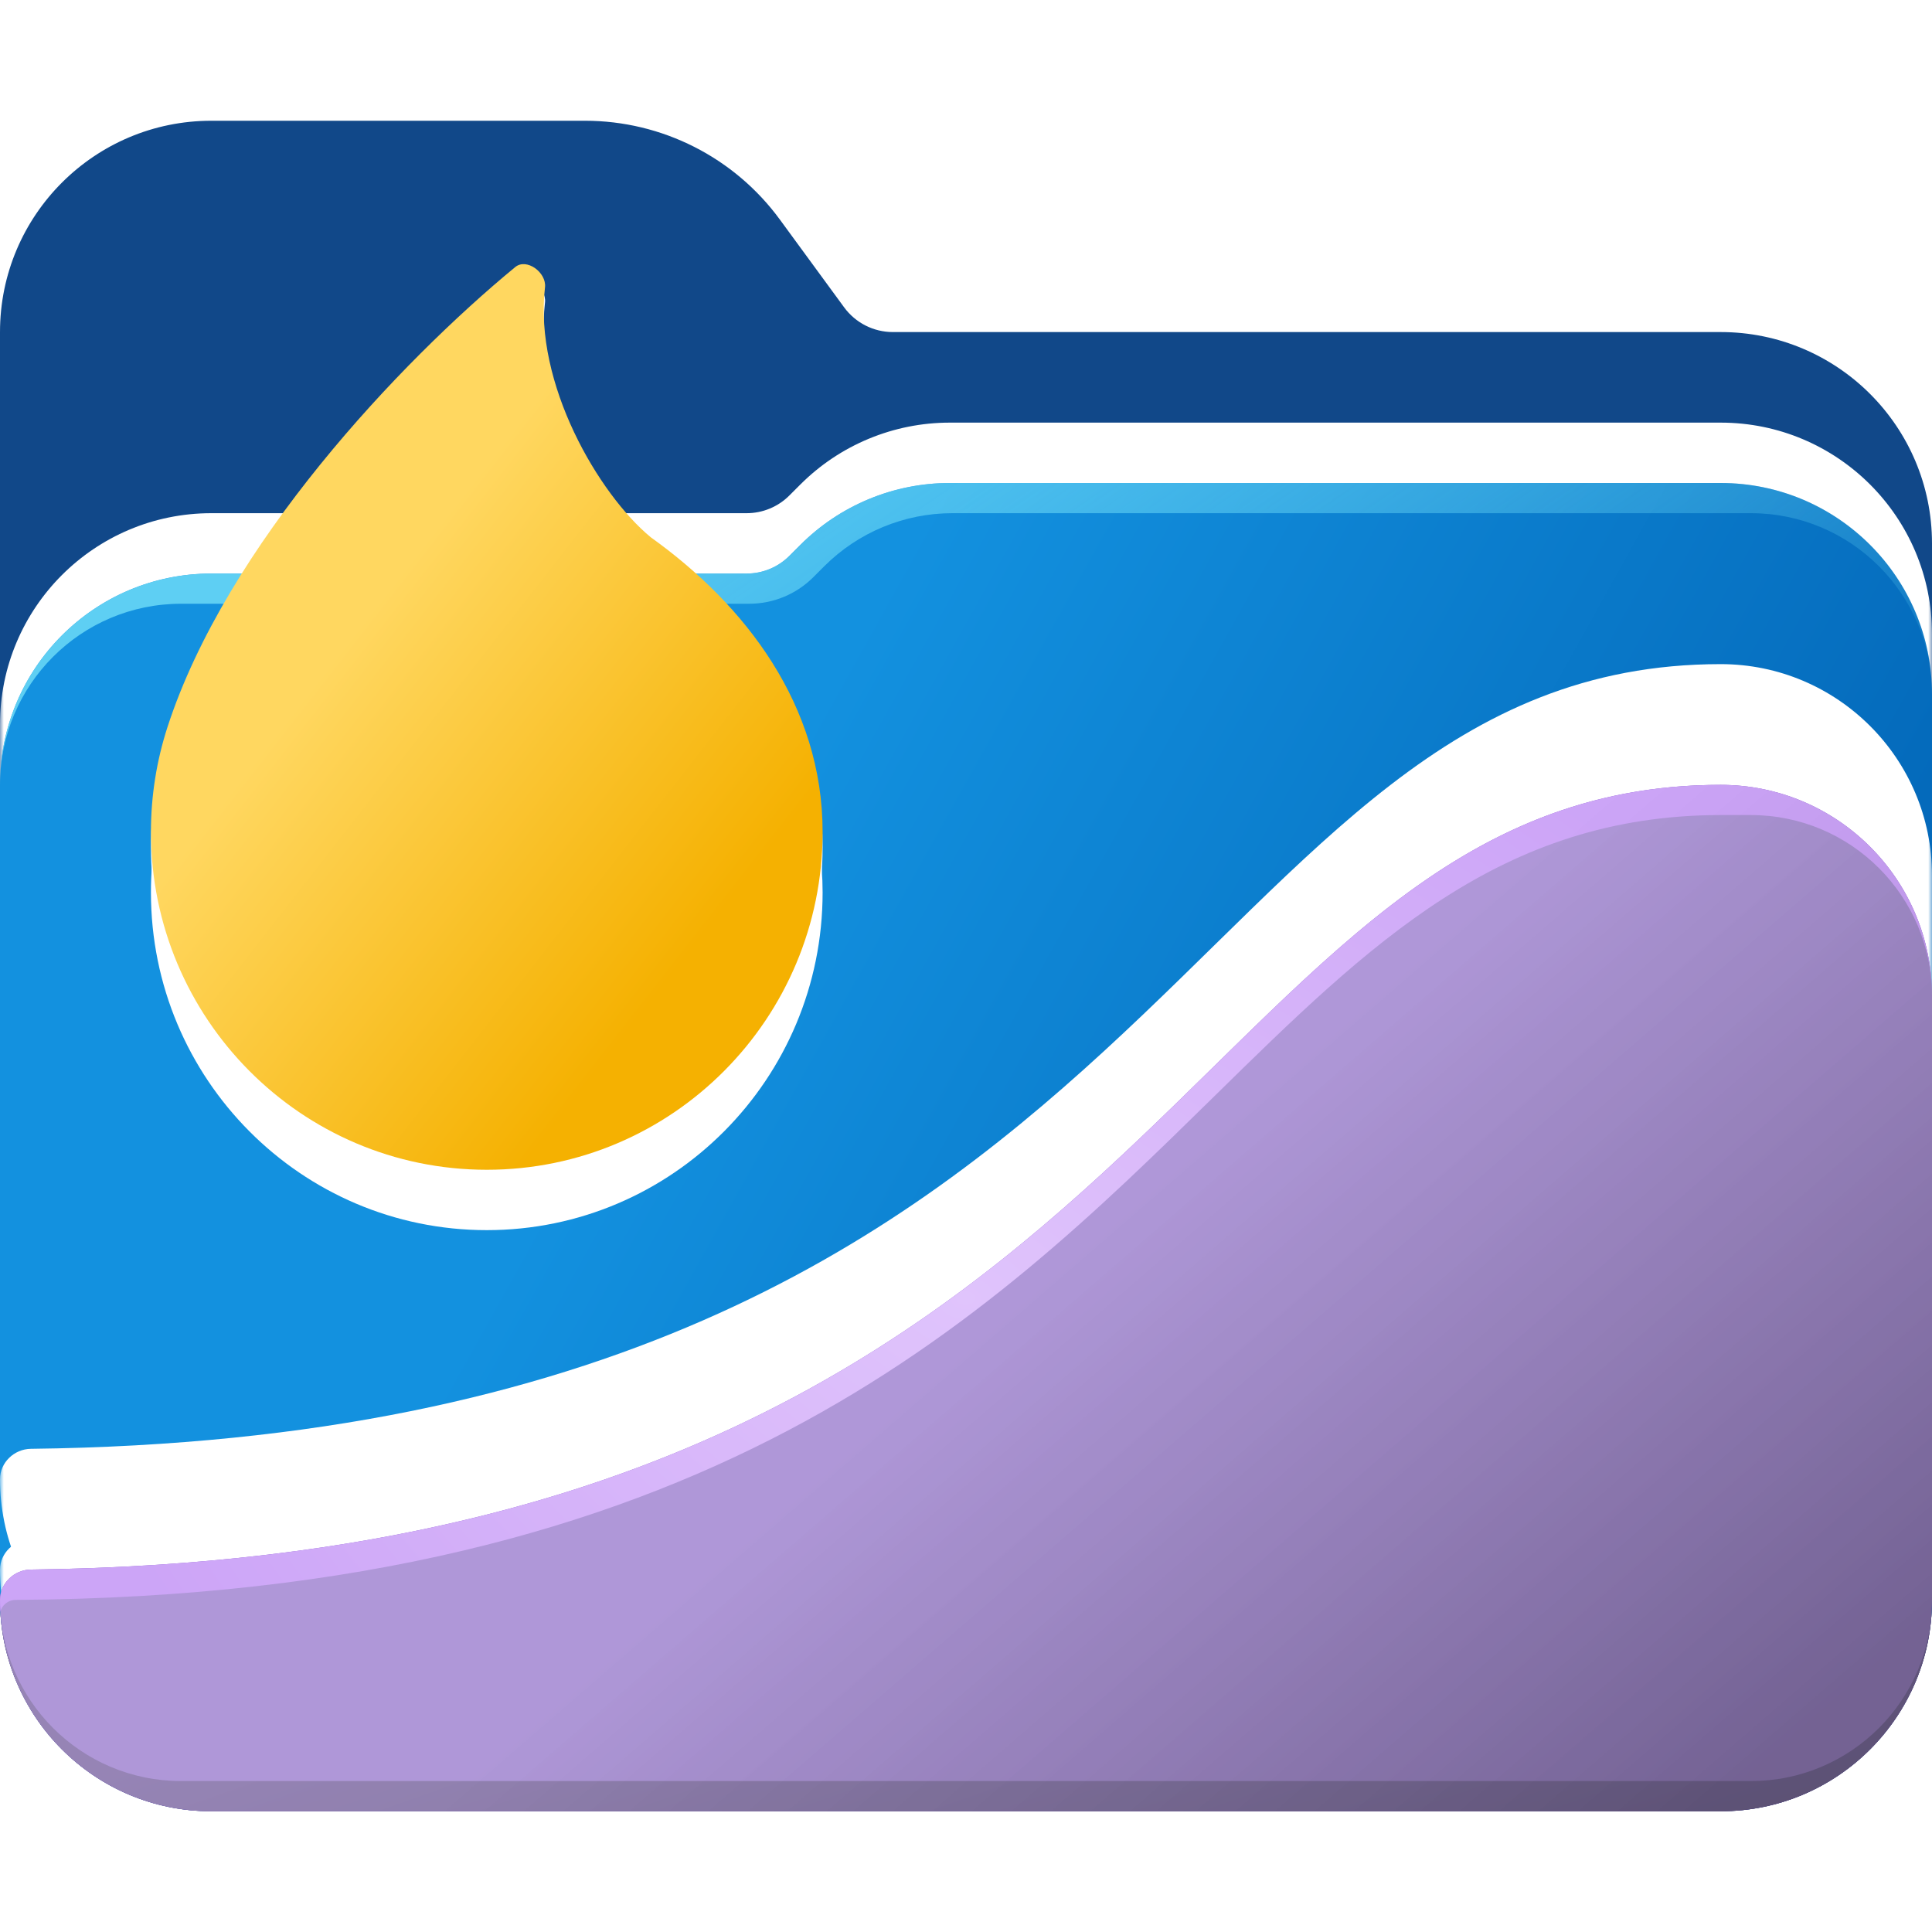 <svg width="256" height="256" viewBox="0 0 256 256" fill="none" xmlns="http://www.w3.org/2000/svg">
<path d="M0 44C0 28.536 12.536 16 28 16H77.519C87.721 16 97.312 20.865 103.338 29.096L111.853 40.726C113.36 42.784 115.757 44 118.308 44H228C243.464 44 256 56.536 256 72V212C256 227.464 243.464 240 228 240H28C12.536 240 1.11792e-05 227.464 2.49693e-05 212L0 44Z" fill="url(#paint0_linear)"/>
<mask id="mask0" mask-type="alpha" maskUnits="userSpaceOnUse" x="0" y="16" width="256" height="224">
<path d="M0 44C0 28.536 12.536 16 28 16H77.519C87.721 16 97.312 20.865 103.338 29.096L111.853 40.726C113.36 42.784 115.757 44 118.308 44H228C243.464 44 256 56.536 256 72V212C256 227.464 243.464 240 228 240H28C12.536 240 1.11792e-05 227.464 2.49693e-05 212L0 44Z" fill="white"/>
</mask>
<g mask="url(#mask0)">
<g style="mix-blend-mode:color-burn" filter="url(#filter0_d)">
<path d="M0 104C0 88.536 12.536 76 28 76H98.936C101.058 76 103.093 75.157 104.593 73.657L106.049 72.201C111.3 66.95 118.422 64 125.848 64H228C243.464 64 256 76.536 256 92V212C256 225.255 245.255 236 232 236H24C10.745 236 0 225.255 0 212V104Z" fill="white"/>
</g>
</g>
<path d="M0 104C0 88.536 12.536 76 28 76H98.936C101.058 76 103.093 75.157 104.593 73.657L106.049 72.201C111.3 66.95 118.422 64 125.848 64H228C243.464 64 256 76.536 256 92V212C256 225.255 245.255 236 232 236H24C10.745 236 0 225.255 0 212V104Z" fill="url(#paint1_linear)"/>
<path fill-rule="evenodd" clip-rule="evenodd" d="M28 76C12.536 76 0 88.536 0 104C0 90.745 10.745 80 24 80H99.279C102.462 80 105.514 78.736 107.765 76.485L109.221 75.029C113.721 70.529 119.826 68 126.191 68H232C245.255 68 256 78.745 256 92C256 76.536 243.464 64 228 64H125.848C118.422 64 111.3 66.95 106.049 72.201L104.593 73.657C103.093 75.157 101.058 76 98.936 76H28Z" fill="url(#paint2_linear)"/>
<mask id="mask1" mask-type="alpha" maskUnits="userSpaceOnUse" x="0" y="64" width="256" height="172">
<path d="M0 104C0 88.536 12.536 76 28 76H98.936C101.058 76 103.093 75.157 104.593 73.657L106.049 72.201C111.3 66.95 118.422 64 125.848 64H228C243.464 64 256 76.536 256 92V212C256 225.255 245.255 236 232 236H24C10.745 236 0 225.255 0 212V104Z" fill="white"/>
</mask>
<g mask="url(#mask1)">
<g style="mix-blend-mode:color-burn" filter="url(#filter1_d)">
<path d="M0 212C0 227.464 12.536 240 28 240H228C243.464 240 256 227.464 256 212V132C256 116.536 243.464 104 228 104C156.635 104 156.006 206.174 4.09 207.976C1.881 208.002 0 209.791 0 212Z" fill="white"/>
</g>
<g style="mix-blend-mode:multiply" filter="url(#filter2_d)">
<path d="M0 212C0 227.464 12.536 240 28 240H228C243.464 240 256 227.464 256 212V132C256 116.536 243.464 104 228 104C156.635 104 156.006 206.174 4.09 207.976C1.881 208.002 0 209.791 0 212Z" fill="white"/>
</g>
</g>
<path d="M0 212C0 227.464 12.536 240 28 240H228C243.464 240 256 227.464 256 212V132C256 116.536 243.464 104 228 104C156.635 104 156.006 206.174 4.09 207.976C1.881 208.002 0 209.791 0 212Z" fill="url(#paint3_linear)"/>
<path fill-rule="evenodd" clip-rule="evenodd" d="M228 240C243.464 240 256 227.464 256 212C256 225.255 245.255 236 232 236H24C10.745 236 0 225.255 0 212C0 227.464 12.536 240 28 240H228Z" fill="url(#paint4_linear)"/>
<path fill-rule="evenodd" clip-rule="evenodd" d="M0.044 213.59C0.015 213.064 0 212.534 0 212C0 209.791 1.881 208.002 4.09 207.976C94.003 206.91 130.921 170.682 160.874 141.289C181.529 121.02 198.873 104 228 104C243.464 104 256 116.536 256 132C256 118.745 245.255 108 232 108H228C198.873 108 181.529 125.02 160.874 145.289C130.696 174.903 93.448 211.454 2.054 211.994C1.09 212 0.244 212.682 0.044 213.59Z" fill="url(#paint5_radial)"/>
<g style="mix-blend-mode:overlay" opacity="0.35">
<path d="M0 212C0 227.464 12.536 240 28 240H228C243.464 240 256 227.464 256 212V132C256 116.536 243.464 104 228 104C156.635 104 156.006 206.174 4.09 207.976C1.881 208.002 0 209.791 0 212Z" fill="url(#paint6_linear)"/>
</g>
<mask id="mask2" mask-type="alpha" maskUnits="userSpaceOnUse" x="0" y="16" width="256" height="224">
<path d="M0 44C0 28.536 12.536 16 28 16H77.519C87.721 16 97.312 20.865 103.338 29.096L111.853 40.726C113.36 42.784 115.757 44 118.308 44H228C243.464 44 256 56.536 256 72V212C256 227.464 243.464 240 228 240H28C12.536 240 1.11792e-05 227.464 2.49693e-05 212L0 44Z" fill="white"/>
</mask>
<g mask="url(#mask2)">
<g style="mix-blend-mode:color-burn" filter="url(#filter3_d)">
<path d="M68.269 35.389C52.991 47.977 30.005 72.263 22.186 96.36C20.767 100.733 20 105.403 20 110.252C20 134.966 39.923 155 64.5 155C89.077 155 109 134.966 109 110.252C109 93.475 98.802 80.187 86.232 71.194C79.333 65.504 70.713 50.807 72.215 38.076C72.445 36.122 69.783 34.142 68.269 35.389Z" fill="white"/>
</g>
<g filter="url(#filter4_d)">
<path d="M68.269 35.389C52.991 47.977 30.005 72.263 22.186 96.36C20.767 100.733 20 105.403 20 110.252C20 134.966 39.923 155 64.5 155C89.077 155 109 134.966 109 110.252C109 93.475 98.802 80.187 86.232 71.194C79.333 65.504 70.713 50.807 72.215 38.076C72.445 36.122 69.783 34.142 68.269 35.389Z" fill="white"/>
</g>
</g>
<path d="M68.269 35.389C52.991 47.977 30.005 72.263 22.186 96.36C20.767 100.733 20 105.403 20 110.252C20 134.966 39.923 155 64.5 155C89.077 155 109 134.966 109 110.252C109 93.475 98.802 80.187 86.232 71.194C79.333 65.504 70.713 50.807 72.215 38.076C72.445 36.122 69.783 34.142 68.269 35.389Z" fill="url(#paint7_linear)"/>
<defs>
<filter id="filter0_d" x="-16" y="40" width="288" height="204" filterUnits="userSpaceOnUse" color-interpolation-filters="sRGB">
<feFlood flood-opacity="0" result="BackgroundImageFix"/>
<feColorMatrix in="SourceAlpha" type="matrix" values="0 0 0 0 0 0 0 0 0 0 0 0 0 0 0 0 0 0 127 0" result="hardAlpha"/>
<feOffset dy="-8"/>
<feGaussianBlur stdDeviation="8"/>
<feColorMatrix type="matrix" values="0 0 0 0 0 0 0 0 0 0 0 0 0 0 0 0 0 0 0.16 0"/>
<feBlend mode="normal" in2="BackgroundImageFix" result="effect1_dropShadow"/>
<feBlend mode="normal" in="SourceGraphic" in2="effect1_dropShadow" result="shape"/>
</filter>
<filter id="filter1_d" x="-64" y="24" width="384" height="264" filterUnits="userSpaceOnUse" color-interpolation-filters="sRGB">
<feFlood flood-opacity="0" result="BackgroundImageFix"/>
<feColorMatrix in="SourceAlpha" type="matrix" values="0 0 0 0 0 0 0 0 0 0 0 0 0 0 0 0 0 0 127 0" result="hardAlpha"/>
<feOffset dy="-16"/>
<feGaussianBlur stdDeviation="32"/>
<feColorMatrix type="matrix" values="0 0 0 0 0.1 0 0 0 0 0 0 0 0 0 0 0 0 0 0.32 0"/>
<feBlend mode="normal" in2="BackgroundImageFix" result="effect1_dropShadow"/>
<feBlend mode="normal" in="SourceGraphic" in2="effect1_dropShadow" result="shape"/>
</filter>
<filter id="filter2_d" x="-8" y="92" width="272" height="152" filterUnits="userSpaceOnUse" color-interpolation-filters="sRGB">
<feFlood flood-opacity="0" result="BackgroundImageFix"/>
<feColorMatrix in="SourceAlpha" type="matrix" values="0 0 0 0 0 0 0 0 0 0 0 0 0 0 0 0 0 0 127 0" result="hardAlpha"/>
<feOffset dy="-4"/>
<feGaussianBlur stdDeviation="4"/>
<feColorMatrix type="matrix" values="0 0 0 0 0 0 0 0 0 0 0 0 0 0 0 0 0 0 0.16 0"/>
<feBlend mode="normal" in2="BackgroundImageFix" result="effect1_dropShadow"/>
<feBlend mode="normal" in="SourceGraphic" in2="effect1_dropShadow" result="shape"/>
</filter>
<filter id="filter3_d" x="-12" y="11" width="153" height="184" filterUnits="userSpaceOnUse" color-interpolation-filters="sRGB">
<feFlood flood-opacity="0" result="BackgroundImageFix"/>
<feColorMatrix in="SourceAlpha" type="matrix" values="0 0 0 0 0 0 0 0 0 0 0 0 0 0 0 0 0 0 127 0" result="hardAlpha"/>
<feOffset dy="8"/>
<feGaussianBlur stdDeviation="16"/>
<feColorMatrix type="matrix" values="0 0 0 0 0.1 0 0 0 0 0 0 0 0 0 0 0 0 0 0.32 0"/>
<feBlend mode="normal" in2="BackgroundImageFix" result="effect1_dropShadow"/>
<feBlend mode="normal" in="SourceGraphic" in2="effect1_dropShadow" result="shape"/>
</filter>
<filter id="filter4_d" x="16" y="33" width="97" height="128" filterUnits="userSpaceOnUse" color-interpolation-filters="sRGB">
<feFlood flood-opacity="0" result="BackgroundImageFix"/>
<feColorMatrix in="SourceAlpha" type="matrix" values="0 0 0 0 0 0 0 0 0 0 0 0 0 0 0 0 0 0 127 0" result="hardAlpha"/>
<feOffset dy="2"/>
<feGaussianBlur stdDeviation="2"/>
<feColorMatrix type="matrix" values="0 0 0 0 0 0 0 0 0 0 0 0 0 0 0 0 0 0 0.16 0"/>
<feBlend mode="normal" in2="BackgroundImageFix" result="effect1_dropShadow"/>
<feBlend mode="normal" in="SourceGraphic" in2="effect1_dropShadow" result="shape"/>
</filter>
<linearGradient id="paint0_linear" x1="0" y1="240" x2="256" y2="240" gradientUnits="userSpaceOnUse">
<stop stop-color="#114889"/>
<stop offset="1" stop-color="#114889"/>
</linearGradient>
<linearGradient id="paint1_linear" x1="3.84789e-06" y1="7.5" x2="294.894" y2="171.609" gradientUnits="userSpaceOnUse">
<stop offset="0.404" stop-color="#1391DF"/>
<stop offset="0.903" stop-color="#0060B2"/>
</linearGradient>
<linearGradient id="paint2_linear" x1="6.24825e-06" y1="104" x2="82.155" y2="223.508" gradientUnits="userSpaceOnUse">
<stop stop-color="#68D7F6" stop-opacity="0.88"/>
<stop offset="1" stop-color="#68D7F6" stop-opacity="0.05"/>
</linearGradient>
<linearGradient id="paint3_linear" x1="162.5" y1="132" x2="256" y2="240" gradientUnits="userSpaceOnUse">
<stop offset="0.085" stop-color="#8460C3"/>
<stop offset="0.869" stop-color="#5D428E"/>
</linearGradient>
<linearGradient id="paint4_linear" x1="4.09751e-07" y1="240" x2="30.077" y2="325.487" gradientUnits="userSpaceOnUse">
<stop stop-color="#5D428E"/>
<stop offset="1" stop-color="#342458"/>
</linearGradient>
<radialGradient id="paint5_radial" cx="0" cy="0" r="1" gradientUnits="userSpaceOnUse" gradientTransform="translate(128 172) rotate(0.895) scale(128.016 95.722)">
<stop stop-color="#CFA4FA"/>
<stop offset="0.93" stop-color="#B174F3"/>
</radialGradient>
<linearGradient id="paint6_linear" x1="162.5" y1="132" x2="256" y2="240" gradientUnits="userSpaceOnUse">
<stop offset="0.085" stop-color="white"/>
<stop offset="0.869" stop-color="#9D9D9D"/>
</linearGradient>
<linearGradient id="paint7_linear" x1="4.5" y1="44.5" x2="118.5" y2="133.5" gradientUnits="userSpaceOnUse">
<stop offset="0.399" stop-color="#FFD760"/>
<stop offset="0.821" stop-color="#F5B101"/>
</linearGradient>
</defs>
</svg>
